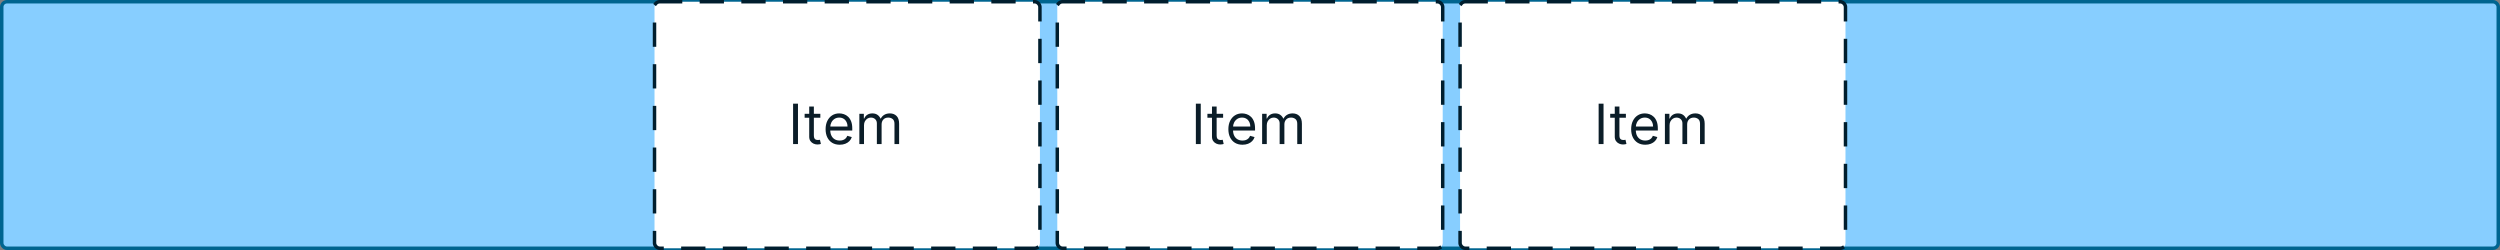 <svg width="720" height="72" viewBox="0 0 720 72" fill="none" xmlns="http://www.w3.org/2000/svg">
<rect x="0" y="0" width="720" height="72" fill="#808080" stroke="none"/>
<rect x="0.5" y="0.5" width="719" height="71" rx="1.5" fill="#87CEFF"/>
<rect x="0.5" y="0.5" width="719" height="71" rx="1.5" stroke="#006590"/>
<rect x="188.5" y="0.5" width="111" height="71" rx="1.5" fill="white"/>
<rect x="188.5" y="0.5" width="111" height="71" rx="1.5" stroke="#001E2E" stroke-linecap="square" stroke-dasharray="6 6"/>
<path d="M229.818 29.864V41.5H228.409V29.864H229.818ZM236.257 32.773V33.909H231.734V32.773H236.257ZM233.053 30.682H234.393V39C234.393 39.379 234.448 39.663 234.558 39.852C234.672 40.038 234.816 40.163 234.99 40.227C235.168 40.288 235.356 40.318 235.553 40.318C235.7 40.318 235.821 40.311 235.916 40.295C236.011 40.276 236.087 40.261 236.143 40.25L236.416 41.455C236.325 41.489 236.198 41.523 236.036 41.557C235.873 41.595 235.666 41.614 235.416 41.614C235.037 41.614 234.666 41.532 234.303 41.369C233.943 41.206 233.643 40.958 233.405 40.625C233.17 40.292 233.053 39.871 233.053 39.364V30.682ZM241.839 41.682C240.999 41.682 240.273 41.496 239.663 41.125C239.057 40.75 238.589 40.227 238.26 39.557C237.934 38.883 237.771 38.099 237.771 37.205C237.771 36.311 237.934 35.523 238.26 34.841C238.589 34.155 239.048 33.621 239.635 33.239C240.226 32.852 240.915 32.659 241.703 32.659C242.158 32.659 242.607 32.735 243.05 32.886C243.493 33.038 243.896 33.284 244.26 33.625C244.624 33.962 244.913 34.409 245.129 34.966C245.345 35.523 245.453 36.208 245.453 37.023V37.591H238.726V36.432H244.089C244.089 35.939 243.991 35.5 243.794 35.114C243.601 34.727 243.324 34.422 242.964 34.199C242.608 33.975 242.188 33.864 241.703 33.864C241.169 33.864 240.707 33.996 240.317 34.261C239.93 34.523 239.633 34.864 239.425 35.284C239.216 35.705 239.112 36.155 239.112 36.636V37.409C239.112 38.068 239.226 38.627 239.453 39.085C239.684 39.54 240.004 39.886 240.413 40.125C240.822 40.36 241.298 40.477 241.839 40.477C242.192 40.477 242.51 40.428 242.794 40.33C243.082 40.227 243.33 40.076 243.538 39.875C243.747 39.67 243.908 39.417 244.021 39.114L245.317 39.477C245.18 39.917 244.951 40.303 244.629 40.636C244.307 40.966 243.91 41.224 243.436 41.409C242.963 41.591 242.43 41.682 241.839 41.682ZM247.493 41.5V32.773H248.788V34.136H248.902C249.084 33.67 249.377 33.309 249.783 33.051C250.188 32.79 250.675 32.659 251.243 32.659C251.819 32.659 252.298 32.79 252.68 33.051C253.067 33.309 253.368 33.67 253.584 34.136H253.675C253.898 33.686 254.233 33.328 254.68 33.062C255.127 32.794 255.663 32.659 256.288 32.659C257.069 32.659 257.707 32.903 258.203 33.392C258.699 33.877 258.947 34.633 258.947 35.659V41.5H257.607V35.659C257.607 35.015 257.43 34.555 257.078 34.278C256.726 34.002 256.311 33.864 255.834 33.864C255.22 33.864 254.745 34.049 254.408 34.42C254.071 34.788 253.902 35.254 253.902 35.818V41.5H252.538V35.523C252.538 35.026 252.377 34.627 252.055 34.324C251.733 34.017 251.319 33.864 250.811 33.864C250.463 33.864 250.137 33.956 249.834 34.142C249.535 34.328 249.292 34.585 249.107 34.915C248.925 35.24 248.834 35.617 248.834 36.045V41.5H247.493Z" fill="#0B1D28"/>
<rect x="304.5" y="0.5" width="111" height="71" rx="1.5" fill="white"/>
<rect x="304.5" y="0.5" width="111" height="71" rx="1.5" stroke="#001E2E" stroke-linecap="square" stroke-dasharray="6 6"/>
<path d="M345.818 29.864V41.5H344.409V29.864H345.818ZM352.257 32.773V33.909H347.734V32.773H352.257ZM349.053 30.682H350.393V39C350.393 39.379 350.448 39.663 350.558 39.852C350.672 40.038 350.816 40.163 350.99 40.227C351.168 40.288 351.356 40.318 351.553 40.318C351.7 40.318 351.821 40.311 351.916 40.295C352.011 40.276 352.087 40.261 352.143 40.25L352.416 41.455C352.325 41.489 352.198 41.523 352.036 41.557C351.873 41.595 351.666 41.614 351.416 41.614C351.037 41.614 350.666 41.532 350.303 41.369C349.943 41.206 349.643 40.958 349.405 40.625C349.17 40.292 349.053 39.871 349.053 39.364V30.682ZM357.839 41.682C356.999 41.682 356.273 41.496 355.663 41.125C355.057 40.75 354.589 40.227 354.26 39.557C353.934 38.883 353.771 38.099 353.771 37.205C353.771 36.311 353.934 35.523 354.26 34.841C354.589 34.155 355.048 33.621 355.635 33.239C356.226 32.852 356.915 32.659 357.703 32.659C358.158 32.659 358.607 32.735 359.05 32.886C359.493 33.038 359.896 33.284 360.26 33.625C360.624 33.962 360.913 34.409 361.129 34.966C361.345 35.523 361.453 36.208 361.453 37.023V37.591H354.726V36.432H360.089C360.089 35.939 359.991 35.5 359.794 35.114C359.601 34.727 359.324 34.422 358.964 34.199C358.608 33.975 358.188 33.864 357.703 33.864C357.169 33.864 356.707 33.996 356.317 34.261C355.93 34.523 355.633 34.864 355.425 35.284C355.216 35.705 355.112 36.155 355.112 36.636V37.409C355.112 38.068 355.226 38.627 355.453 39.085C355.684 39.54 356.004 39.886 356.413 40.125C356.822 40.36 357.298 40.477 357.839 40.477C358.192 40.477 358.51 40.428 358.794 40.33C359.082 40.227 359.33 40.076 359.538 39.875C359.747 39.67 359.908 39.417 360.021 39.114L361.317 39.477C361.18 39.917 360.951 40.303 360.629 40.636C360.307 40.966 359.91 41.224 359.436 41.409C358.963 41.591 358.43 41.682 357.839 41.682ZM363.493 41.5V32.773H364.788V34.136H364.902C365.084 33.67 365.377 33.309 365.783 33.051C366.188 32.79 366.675 32.659 367.243 32.659C367.819 32.659 368.298 32.79 368.68 33.051C369.067 33.309 369.368 33.67 369.584 34.136H369.675C369.898 33.686 370.233 33.328 370.68 33.062C371.127 32.794 371.663 32.659 372.288 32.659C373.069 32.659 373.707 32.903 374.203 33.392C374.699 33.877 374.947 34.633 374.947 35.659V41.5H373.607V35.659C373.607 35.015 373.43 34.555 373.078 34.278C372.726 34.002 372.311 33.864 371.834 33.864C371.22 33.864 370.745 34.049 370.408 34.42C370.071 34.788 369.902 35.254 369.902 35.818V41.5H368.538V35.523C368.538 35.026 368.377 34.627 368.055 34.324C367.733 34.017 367.319 33.864 366.811 33.864C366.463 33.864 366.137 33.956 365.834 34.142C365.535 34.328 365.292 34.585 365.107 34.915C364.925 35.24 364.834 35.617 364.834 36.045V41.5H363.493Z" fill="#0B1D28"/>
<rect x="420.5" y="0.5" width="111" height="71" rx="1.5" fill="white"/>
<rect x="420.5" y="0.5" width="111" height="71" rx="1.5" stroke="#001E2E" stroke-linecap="square" stroke-dasharray="6 6"/>
<path d="M461.818 29.864V41.5H460.409V29.864H461.818ZM468.257 32.773V33.909H463.734V32.773H468.257ZM465.053 30.682H466.393V39C466.393 39.379 466.448 39.663 466.558 39.852C466.672 40.038 466.816 40.163 466.99 40.227C467.168 40.288 467.356 40.318 467.553 40.318C467.7 40.318 467.821 40.311 467.916 40.295C468.011 40.276 468.087 40.261 468.143 40.25L468.416 41.455C468.325 41.489 468.198 41.523 468.036 41.557C467.873 41.595 467.666 41.614 467.416 41.614C467.037 41.614 466.666 41.532 466.303 41.369C465.943 41.206 465.643 40.958 465.405 40.625C465.17 40.292 465.053 39.871 465.053 39.364V30.682ZM473.839 41.682C472.999 41.682 472.273 41.496 471.663 41.125C471.057 40.75 470.589 40.227 470.26 39.557C469.934 38.883 469.771 38.099 469.771 37.205C469.771 36.311 469.934 35.523 470.26 34.841C470.589 34.155 471.048 33.621 471.635 33.239C472.226 32.852 472.915 32.659 473.703 32.659C474.158 32.659 474.607 32.735 475.05 32.886C475.493 33.038 475.896 33.284 476.26 33.625C476.624 33.962 476.913 34.409 477.129 34.966C477.345 35.523 477.453 36.208 477.453 37.023V37.591H470.726V36.432H476.089C476.089 35.939 475.991 35.5 475.794 35.114C475.601 34.727 475.324 34.422 474.964 34.199C474.608 33.975 474.188 33.864 473.703 33.864C473.169 33.864 472.707 33.996 472.317 34.261C471.93 34.523 471.633 34.864 471.425 35.284C471.216 35.705 471.112 36.155 471.112 36.636V37.409C471.112 38.068 471.226 38.627 471.453 39.085C471.684 39.54 472.004 39.886 472.413 40.125C472.822 40.36 473.298 40.477 473.839 40.477C474.192 40.477 474.51 40.428 474.794 40.33C475.082 40.227 475.33 40.076 475.538 39.875C475.747 39.67 475.908 39.417 476.021 39.114L477.317 39.477C477.18 39.917 476.951 40.303 476.629 40.636C476.307 40.966 475.91 41.224 475.436 41.409C474.963 41.591 474.43 41.682 473.839 41.682ZM479.493 41.5V32.773H480.788V34.136H480.902C481.084 33.67 481.377 33.309 481.783 33.051C482.188 32.79 482.675 32.659 483.243 32.659C483.819 32.659 484.298 32.79 484.68 33.051C485.067 33.309 485.368 33.67 485.584 34.136H485.675C485.898 33.686 486.233 33.328 486.68 33.062C487.127 32.794 487.663 32.659 488.288 32.659C489.069 32.659 489.707 32.903 490.203 33.392C490.699 33.877 490.947 34.633 490.947 35.659V41.5H489.607V35.659C489.607 35.015 489.43 34.555 489.078 34.278C488.726 34.002 488.311 33.864 487.834 33.864C487.22 33.864 486.745 34.049 486.408 34.42C486.071 34.788 485.902 35.254 485.902 35.818V41.5H484.538V35.523C484.538 35.026 484.377 34.627 484.055 34.324C483.733 34.017 483.319 33.864 482.811 33.864C482.463 33.864 482.137 33.956 481.834 34.142C481.535 34.328 481.292 34.585 481.107 34.915C480.925 35.24 480.834 35.617 480.834 36.045V41.5H479.493Z" fill="#0B1D28"/>
</svg>
